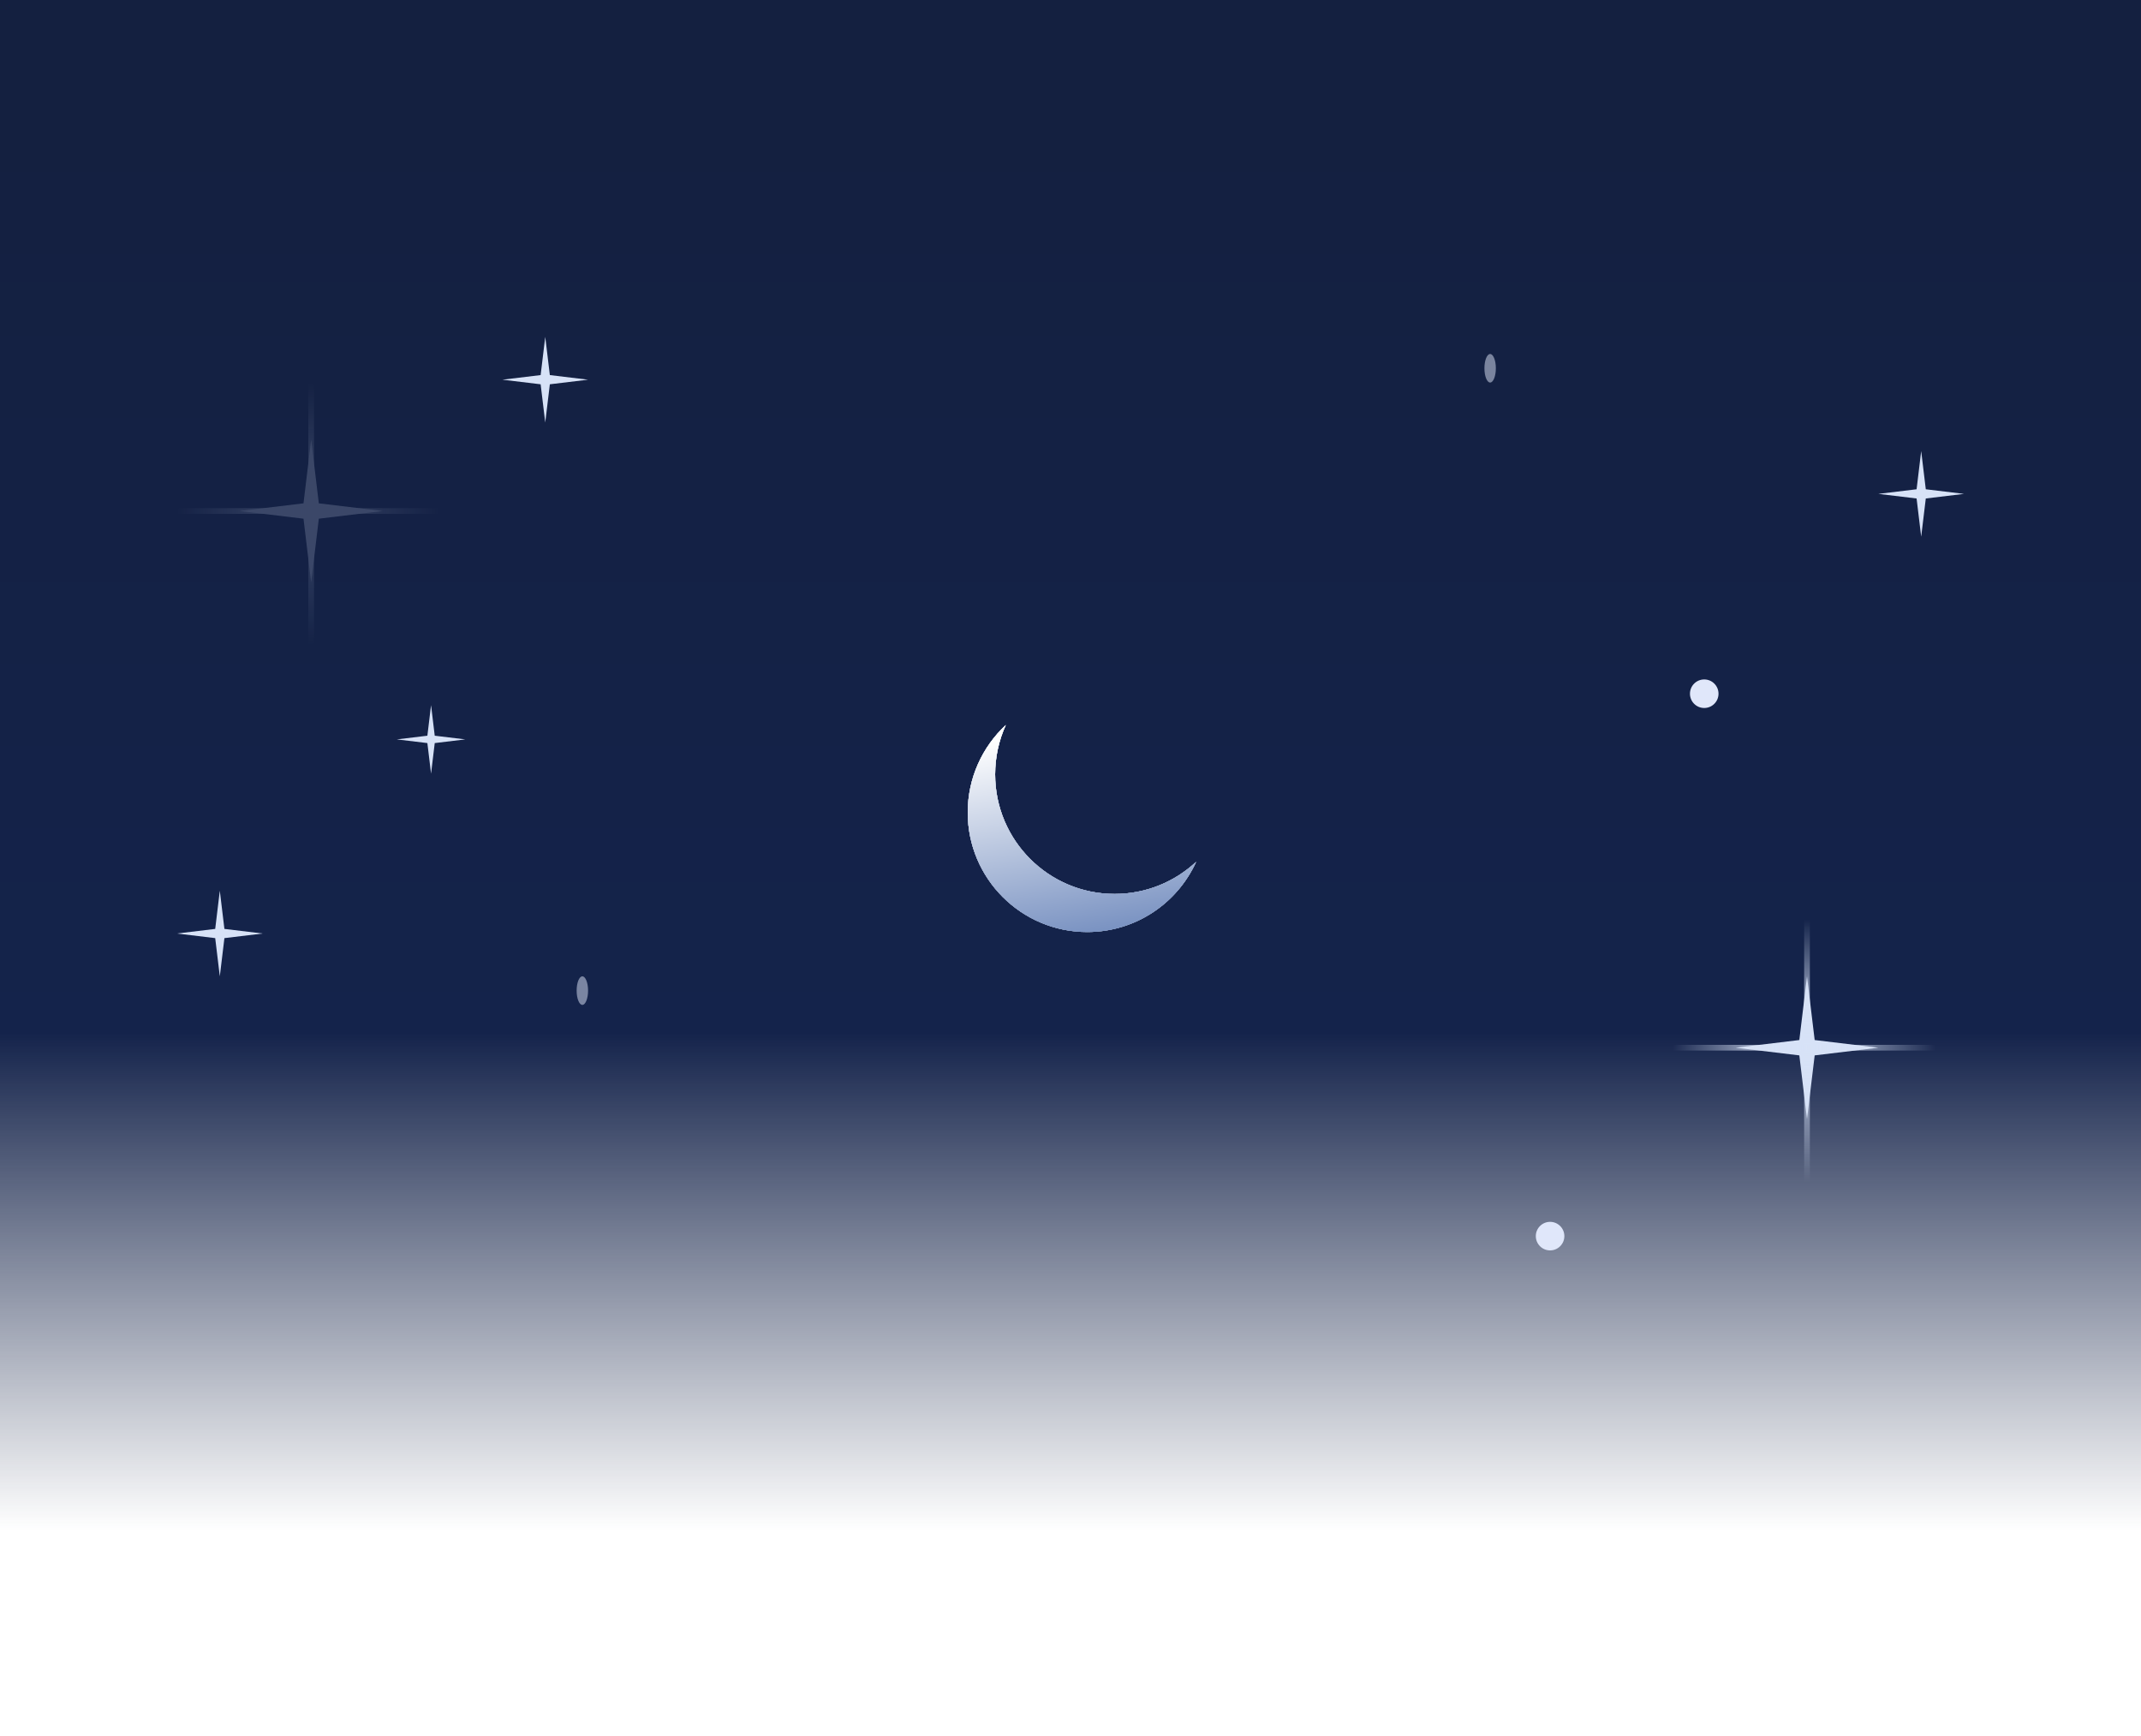 <svg width="375" height="304" viewBox="0 0 375 304" fill="none" xmlns="http://www.w3.org/2000/svg">
<rect x="-40" width="475" height="304" fill="url(#paint0_linear_450_1940)"/>
<g filter="url(#filter0_df_450_1940)">
<circle cx="298.5" cy="121.5" r="2.5" fill="#E0E7FA"/>
</g>
<g opacity="0.5" filter="url(#filter1_df_450_1940)">
<ellipse cx="261" cy="64.5" rx="1" ry="2.5" fill="#E0E7FA"/>
</g>
<g filter="url(#filter2_df_450_1940)">
<path d="M95.5 59L96.306 65.694L103 66.5L96.306 67.306L95.5 74L94.694 67.306L88 66.5L94.694 65.694L95.5 59Z" fill="#D7E2F7"/>
</g>
<g filter="url(#filter3_df_450_1940)">
<path d="M38.5 156L39.306 162.694L46 163.5L39.306 164.306L38.5 171L37.694 164.306L31 163.5L37.694 162.694L38.5 156Z" fill="#D7E2F7"/>
</g>
<g filter="url(#filter4_df_450_1940)">
<path d="M336.5 79L337.306 85.694L344 86.5L337.306 87.306L336.5 94L335.694 87.306L329 86.5L335.694 85.694L336.5 79Z" fill="#D7E2F7"/>
</g>
<g filter="url(#filter5_df_450_1940)">
<path d="M75.5 123.5L76.145 128.855L81.5 129.5L76.145 130.145L75.5 135.5L74.855 130.145L69.5 129.5L74.855 128.855L75.5 123.5Z" fill="#D7E2F7"/>
</g>
<g filter="url(#filter6_df_450_1940)">
<circle cx="271.5" cy="216.5" r="2.5" fill="#E0E7FA"/>
</g>
<g filter="url(#filter7_df_450_1940)">
<path d="M316.5 171L317.844 182.156L329 183.5L317.844 184.844L316.5 196L315.156 184.844L304 183.5L315.156 182.156L316.5 171Z" fill="#D7E2F7"/>
</g>
<line x1="316.5" y1="161" x2="316.5" y2="207" stroke="url(#paint1_linear_450_1940)"/>
<line x1="293" y1="183.5" x2="339" y2="183.5" stroke="url(#paint2_linear_450_1940)"/>
<g opacity="0.2">
<g filter="url(#filter8_df_450_1940)">
<path d="M54.5 77L55.843 88.156L67 89.5L55.843 90.844L54.5 102L53.157 90.844L42 89.5L53.157 88.156L54.5 77Z" fill="#D7E2F7"/>
</g>
<line x1="54.5" y1="67" x2="54.5" y2="113" stroke="url(#paint3_linear_450_1940)"/>
<line x1="31" y1="89.5" x2="77" y2="89.5" stroke="url(#paint4_linear_450_1940)"/>
</g>
<g opacity="0.5" filter="url(#filter9_df_450_1940)">
<ellipse cx="102" cy="173.5" rx="1" ry="2.5" fill="#E0E7FA"/>
</g>
<path d="M176.165 126.986C174.967 129.623 174.3 132.551 174.3 135.636C174.3 147.197 183.672 156.569 195.232 156.569C200.746 156.569 205.761 154.436 209.5 150.951C206.208 158.196 198.909 163.235 190.433 163.235C178.872 163.235 169.5 153.863 169.5 142.302C169.5 136.255 172.065 130.808 176.165 126.986Z" fill="#D9D9D9"/>
<path d="M176.165 126.986C174.967 129.623 174.3 132.551 174.3 135.636C174.3 147.197 183.672 156.569 195.232 156.569C200.746 156.569 205.761 154.436 209.5 150.951C206.208 158.196 198.909 163.235 190.433 163.235C178.872 163.235 169.5 153.863 169.5 142.302C169.5 136.255 172.065 130.808 176.165 126.986Z" fill="url(#paint5_linear_450_1940)"/>
<path d="M176.165 126.986C174.967 129.623 174.3 132.551 174.3 135.636C174.3 147.197 183.672 156.569 195.232 156.569C200.746 156.569 205.761 154.436 209.5 150.951C206.208 158.196 198.909 163.235 190.433 163.235C178.872 163.235 169.5 153.863 169.5 142.302C169.5 136.255 172.065 130.808 176.165 126.986Z" fill="url(#paint6_linear_450_1940)"/>
<g opacity="0.5" filter="url(#filter10_f_450_1940)">
<path d="M176.165 126.986C174.967 129.623 174.3 132.551 174.3 135.636C174.3 147.197 183.672 156.569 195.232 156.569C200.746 156.569 205.761 154.436 209.5 150.951C206.208 158.196 198.909 163.235 190.433 163.235C178.872 163.235 169.5 153.863 169.5 142.302C169.5 136.255 172.065 130.808 176.165 126.986Z" fill="#D9D9D9"/>
<path d="M176.165 126.986C174.967 129.623 174.3 132.551 174.3 135.636C174.3 147.197 183.672 156.569 195.232 156.569C200.746 156.569 205.761 154.436 209.5 150.951C206.208 158.196 198.909 163.235 190.433 163.235C178.872 163.235 169.5 153.863 169.5 142.302C169.5 136.255 172.065 130.808 176.165 126.986Z" fill="url(#paint7_linear_450_1940)"/>
<path d="M176.165 126.986C174.967 129.623 174.3 132.551 174.3 135.636C174.3 147.197 183.672 156.569 195.232 156.569C200.746 156.569 205.761 154.436 209.5 150.951C206.208 158.196 198.909 163.235 190.433 163.235C178.872 163.235 169.5 153.863 169.5 142.302C169.5 136.255 172.065 130.808 176.165 126.986Z" fill="url(#paint8_linear_450_1940)"/>
</g>
<defs>
<filter id="filter0_df_450_1940" x="284.5" y="107.5" width="28" height="28" filterUnits="userSpaceOnUse" color-interpolation-filters="sRGB">
<feFlood flood-opacity="0" result="BackgroundImageFix"/>
<feColorMatrix in="SourceAlpha" type="matrix" values="0 0 0 0 0 0 0 0 0 0 0 0 0 0 0 0 0 0 127 0" result="hardAlpha"/>
<feMorphology radius="1" operator="dilate" in="SourceAlpha" result="effect1_dropShadow_450_1940"/>
<feOffset/>
<feGaussianBlur stdDeviation="5.25"/>
<feComposite in2="hardAlpha" operator="out"/>
<feColorMatrix type="matrix" values="0 0 0 0 1 0 0 0 0 1 0 0 0 0 1 0 0 0 0.7 0"/>
<feBlend mode="normal" in2="BackgroundImageFix" result="effect1_dropShadow_450_1940"/>
<feBlend mode="normal" in="SourceGraphic" in2="effect1_dropShadow_450_1940" result="shape"/>
<feGaussianBlur stdDeviation="2" result="effect2_foregroundBlur_450_1940"/>
</filter>
<filter id="filter1_df_450_1940" x="248.5" y="50.5" width="25" height="28" filterUnits="userSpaceOnUse" color-interpolation-filters="sRGB">
<feFlood flood-opacity="0" result="BackgroundImageFix"/>
<feColorMatrix in="SourceAlpha" type="matrix" values="0 0 0 0 0 0 0 0 0 0 0 0 0 0 0 0 0 0 127 0" result="hardAlpha"/>
<feMorphology radius="1" operator="dilate" in="SourceAlpha" result="effect1_dropShadow_450_1940"/>
<feOffset/>
<feGaussianBlur stdDeviation="5.25"/>
<feComposite in2="hardAlpha" operator="out"/>
<feColorMatrix type="matrix" values="0 0 0 0 1 0 0 0 0 1 0 0 0 0 1 0 0 0 0.7 0"/>
<feBlend mode="normal" in2="BackgroundImageFix" result="effect1_dropShadow_450_1940"/>
<feBlend mode="normal" in="SourceGraphic" in2="effect1_dropShadow_450_1940" result="shape"/>
<feGaussianBlur stdDeviation="2" result="effect2_foregroundBlur_450_1940"/>
</filter>
<filter id="filter2_df_450_1940" x="81.1" y="52.1" width="28.8" height="28.8" filterUnits="userSpaceOnUse" color-interpolation-filters="sRGB">
<feFlood flood-opacity="0" result="BackgroundImageFix"/>
<feColorMatrix in="SourceAlpha" type="matrix" values="0 0 0 0 0 0 0 0 0 0 0 0 0 0 0 0 0 0 127 0" result="hardAlpha"/>
<feMorphology radius="0.6" operator="dilate" in="SourceAlpha" result="effect1_dropShadow_450_1940"/>
<feOffset/>
<feGaussianBlur stdDeviation="3.15"/>
<feComposite in2="hardAlpha" operator="out"/>
<feColorMatrix type="matrix" values="0 0 0 0 1 0 0 0 0 1 0 0 0 0 1 0 0 0 0.7 0"/>
<feBlend mode="normal" in2="BackgroundImageFix" result="effect1_dropShadow_450_1940"/>
<feBlend mode="normal" in="SourceGraphic" in2="effect1_dropShadow_450_1940" result="shape"/>
<feGaussianBlur stdDeviation="0.3" result="effect2_foregroundBlur_450_1940"/>
</filter>
<filter id="filter3_df_450_1940" x="24.1" y="149.1" width="28.8" height="28.8" filterUnits="userSpaceOnUse" color-interpolation-filters="sRGB">
<feFlood flood-opacity="0" result="BackgroundImageFix"/>
<feColorMatrix in="SourceAlpha" type="matrix" values="0 0 0 0 0 0 0 0 0 0 0 0 0 0 0 0 0 0 127 0" result="hardAlpha"/>
<feMorphology radius="0.6" operator="dilate" in="SourceAlpha" result="effect1_dropShadow_450_1940"/>
<feOffset/>
<feGaussianBlur stdDeviation="3.15"/>
<feComposite in2="hardAlpha" operator="out"/>
<feColorMatrix type="matrix" values="0 0 0 0 1 0 0 0 0 1 0 0 0 0 1 0 0 0 0.7 0"/>
<feBlend mode="normal" in2="BackgroundImageFix" result="effect1_dropShadow_450_1940"/>
<feBlend mode="normal" in="SourceGraphic" in2="effect1_dropShadow_450_1940" result="shape"/>
<feGaussianBlur stdDeviation="0.3" result="effect2_foregroundBlur_450_1940"/>
</filter>
<filter id="filter4_df_450_1940" x="322.1" y="72.1" width="28.8" height="28.8" filterUnits="userSpaceOnUse" color-interpolation-filters="sRGB">
<feFlood flood-opacity="0" result="BackgroundImageFix"/>
<feColorMatrix in="SourceAlpha" type="matrix" values="0 0 0 0 0 0 0 0 0 0 0 0 0 0 0 0 0 0 127 0" result="hardAlpha"/>
<feMorphology radius="0.6" operator="dilate" in="SourceAlpha" result="effect1_dropShadow_450_1940"/>
<feOffset/>
<feGaussianBlur stdDeviation="3.15"/>
<feComposite in2="hardAlpha" operator="out"/>
<feColorMatrix type="matrix" values="0 0 0 0 1 0 0 0 0 1 0 0 0 0 1 0 0 0 0.7 0"/>
<feBlend mode="normal" in2="BackgroundImageFix" result="effect1_dropShadow_450_1940"/>
<feBlend mode="normal" in="SourceGraphic" in2="effect1_dropShadow_450_1940" result="shape"/>
<feGaussianBlur stdDeviation="0.3" result="effect2_foregroundBlur_450_1940"/>
</filter>
<filter id="filter5_df_450_1940" x="63.98" y="117.98" width="23.04" height="23.04" filterUnits="userSpaceOnUse" color-interpolation-filters="sRGB">
<feFlood flood-opacity="0" result="BackgroundImageFix"/>
<feColorMatrix in="SourceAlpha" type="matrix" values="0 0 0 0 0 0 0 0 0 0 0 0 0 0 0 0 0 0 127 0" result="hardAlpha"/>
<feMorphology radius="0.48" operator="dilate" in="SourceAlpha" result="effect1_dropShadow_450_1940"/>
<feOffset/>
<feGaussianBlur stdDeviation="2.52"/>
<feComposite in2="hardAlpha" operator="out"/>
<feColorMatrix type="matrix" values="0 0 0 0 1 0 0 0 0 1 0 0 0 0 1 0 0 0 0.7 0"/>
<feBlend mode="normal" in2="BackgroundImageFix" result="effect1_dropShadow_450_1940"/>
<feBlend mode="normal" in="SourceGraphic" in2="effect1_dropShadow_450_1940" result="shape"/>
<feGaussianBlur stdDeviation="0.24" result="effect2_foregroundBlur_450_1940"/>
</filter>
<filter id="filter6_df_450_1940" x="257.5" y="202.5" width="28" height="28" filterUnits="userSpaceOnUse" color-interpolation-filters="sRGB">
<feFlood flood-opacity="0" result="BackgroundImageFix"/>
<feColorMatrix in="SourceAlpha" type="matrix" values="0 0 0 0 0 0 0 0 0 0 0 0 0 0 0 0 0 0 127 0" result="hardAlpha"/>
<feMorphology radius="1" operator="dilate" in="SourceAlpha" result="effect1_dropShadow_450_1940"/>
<feOffset/>
<feGaussianBlur stdDeviation="5.25"/>
<feComposite in2="hardAlpha" operator="out"/>
<feColorMatrix type="matrix" values="0 0 0 0 1 0 0 0 0 1 0 0 0 0 1 0 0 0 0.7 0"/>
<feBlend mode="normal" in2="BackgroundImageFix" result="effect1_dropShadow_450_1940"/>
<feBlend mode="normal" in="SourceGraphic" in2="effect1_dropShadow_450_1940" result="shape"/>
<feGaussianBlur stdDeviation="2" result="effect2_foregroundBlur_450_1940"/>
</filter>
<filter id="filter7_df_450_1940" x="292.5" y="159.5" width="48" height="48" filterUnits="userSpaceOnUse" color-interpolation-filters="sRGB">
<feFlood flood-opacity="0" result="BackgroundImageFix"/>
<feColorMatrix in="SourceAlpha" type="matrix" values="0 0 0 0 0 0 0 0 0 0 0 0 0 0 0 0 0 0 127 0" result="hardAlpha"/>
<feMorphology radius="1" operator="dilate" in="SourceAlpha" result="effect1_dropShadow_450_1940"/>
<feOffset/>
<feGaussianBlur stdDeviation="5.25"/>
<feComposite in2="hardAlpha" operator="out"/>
<feColorMatrix type="matrix" values="0 0 0 0 1 0 0 0 0 1 0 0 0 0 1 0 0 0 0.7 0"/>
<feBlend mode="normal" in2="BackgroundImageFix" result="effect1_dropShadow_450_1940"/>
<feBlend mode="normal" in="SourceGraphic" in2="effect1_dropShadow_450_1940" result="shape"/>
<feGaussianBlur stdDeviation="0.5" result="effect2_foregroundBlur_450_1940"/>
</filter>
<filter id="filter8_df_450_1940" x="30.5" y="65.5" width="48" height="48" filterUnits="userSpaceOnUse" color-interpolation-filters="sRGB">
<feFlood flood-opacity="0" result="BackgroundImageFix"/>
<feColorMatrix in="SourceAlpha" type="matrix" values="0 0 0 0 0 0 0 0 0 0 0 0 0 0 0 0 0 0 127 0" result="hardAlpha"/>
<feMorphology radius="1" operator="dilate" in="SourceAlpha" result="effect1_dropShadow_450_1940"/>
<feOffset/>
<feGaussianBlur stdDeviation="5.25"/>
<feComposite in2="hardAlpha" operator="out"/>
<feColorMatrix type="matrix" values="0 0 0 0 1 0 0 0 0 1 0 0 0 0 1 0 0 0 0.7 0"/>
<feBlend mode="normal" in2="BackgroundImageFix" result="effect1_dropShadow_450_1940"/>
<feBlend mode="normal" in="SourceGraphic" in2="effect1_dropShadow_450_1940" result="shape"/>
<feGaussianBlur stdDeviation="0.5" result="effect2_foregroundBlur_450_1940"/>
</filter>
<filter id="filter9_df_450_1940" x="89.5" y="159.5" width="25" height="28" filterUnits="userSpaceOnUse" color-interpolation-filters="sRGB">
<feFlood flood-opacity="0" result="BackgroundImageFix"/>
<feColorMatrix in="SourceAlpha" type="matrix" values="0 0 0 0 0 0 0 0 0 0 0 0 0 0 0 0 0 0 127 0" result="hardAlpha"/>
<feMorphology radius="1" operator="dilate" in="SourceAlpha" result="effect1_dropShadow_450_1940"/>
<feOffset/>
<feGaussianBlur stdDeviation="5.25"/>
<feComposite in2="hardAlpha" operator="out"/>
<feColorMatrix type="matrix" values="0 0 0 0 1 0 0 0 0 1 0 0 0 0 1 0 0 0 0.7 0"/>
<feBlend mode="normal" in2="BackgroundImageFix" result="effect1_dropShadow_450_1940"/>
<feBlend mode="normal" in="SourceGraphic" in2="effect1_dropShadow_450_1940" result="shape"/>
<feGaussianBlur stdDeviation="2" result="effect2_foregroundBlur_450_1940"/>
</filter>
<filter id="filter10_f_450_1940" x="156.1" y="113.586" width="66.8" height="63.049" filterUnits="userSpaceOnUse" color-interpolation-filters="sRGB">
<feFlood flood-opacity="0" result="BackgroundImageFix"/>
<feBlend mode="normal" in="SourceGraphic" in2="BackgroundImageFix" result="shape"/>
<feGaussianBlur stdDeviation="6.7" result="effect1_foregroundBlur_450_1940"/>
</filter>
<linearGradient id="paint0_linear_450_1940" x1="198" y1="22.961" x2="198" y2="268.181" gradientUnits="userSpaceOnUse">
<stop stop-color="#142040"/>
<stop offset="0.644" stop-color="#14234B"/>
<stop offset="1" stop-color="#1B284A" stop-opacity="0"/>
</linearGradient>
<linearGradient id="paint1_linear_450_1940" x1="315.5" y1="161" x2="315.5" y2="207" gradientUnits="userSpaceOnUse">
<stop stop-color="#D7E2F7" stop-opacity="0"/>
<stop offset="0.466" stop-color="#D7E2F7"/>
<stop offset="1" stop-color="#D7E2F7" stop-opacity="0"/>
</linearGradient>
<linearGradient id="paint2_linear_450_1940" x1="293" y1="184.5" x2="339" y2="184.5" gradientUnits="userSpaceOnUse">
<stop stop-color="#D7E2F7" stop-opacity="0"/>
<stop offset="0.466" stop-color="#D7E2F7"/>
<stop offset="1" stop-color="#D7E2F7" stop-opacity="0"/>
</linearGradient>
<linearGradient id="paint3_linear_450_1940" x1="53.5" y1="67" x2="53.5" y2="113" gradientUnits="userSpaceOnUse">
<stop stop-color="#D7E2F7" stop-opacity="0"/>
<stop offset="0.466" stop-color="#D7E2F7"/>
<stop offset="1" stop-color="#D7E2F7" stop-opacity="0"/>
</linearGradient>
<linearGradient id="paint4_linear_450_1940" x1="31" y1="90.5" x2="77" y2="90.5" gradientUnits="userSpaceOnUse">
<stop stop-color="#D7E2F7" stop-opacity="0"/>
<stop offset="0.466" stop-color="#D7E2F7"/>
<stop offset="1" stop-color="#D7E2F7" stop-opacity="0"/>
</linearGradient>
<linearGradient id="paint5_linear_450_1940" x1="189.5" y1="126.986" x2="189.5" y2="163.235" gradientUnits="userSpaceOnUse">
<stop stop-color="#D7E2F7"/>
<stop offset="1" stop-color="#7891C1"/>
</linearGradient>
<linearGradient id="paint6_linear_450_1940" x1="189.5" y1="126.986" x2="195.774" y2="163.063" gradientUnits="userSpaceOnUse">
<stop stop-color="white"/>
<stop offset="1" stop-color="#7891C1"/>
</linearGradient>
<linearGradient id="paint7_linear_450_1940" x1="189.5" y1="126.986" x2="189.5" y2="163.235" gradientUnits="userSpaceOnUse">
<stop stop-color="#D7E2F7"/>
<stop offset="1" stop-color="#7891C1"/>
</linearGradient>
<linearGradient id="paint8_linear_450_1940" x1="189.5" y1="126.986" x2="195.774" y2="163.063" gradientUnits="userSpaceOnUse">
<stop stop-color="white"/>
<stop offset="1" stop-color="#7891C1"/>
</linearGradient>
</defs>
</svg>
